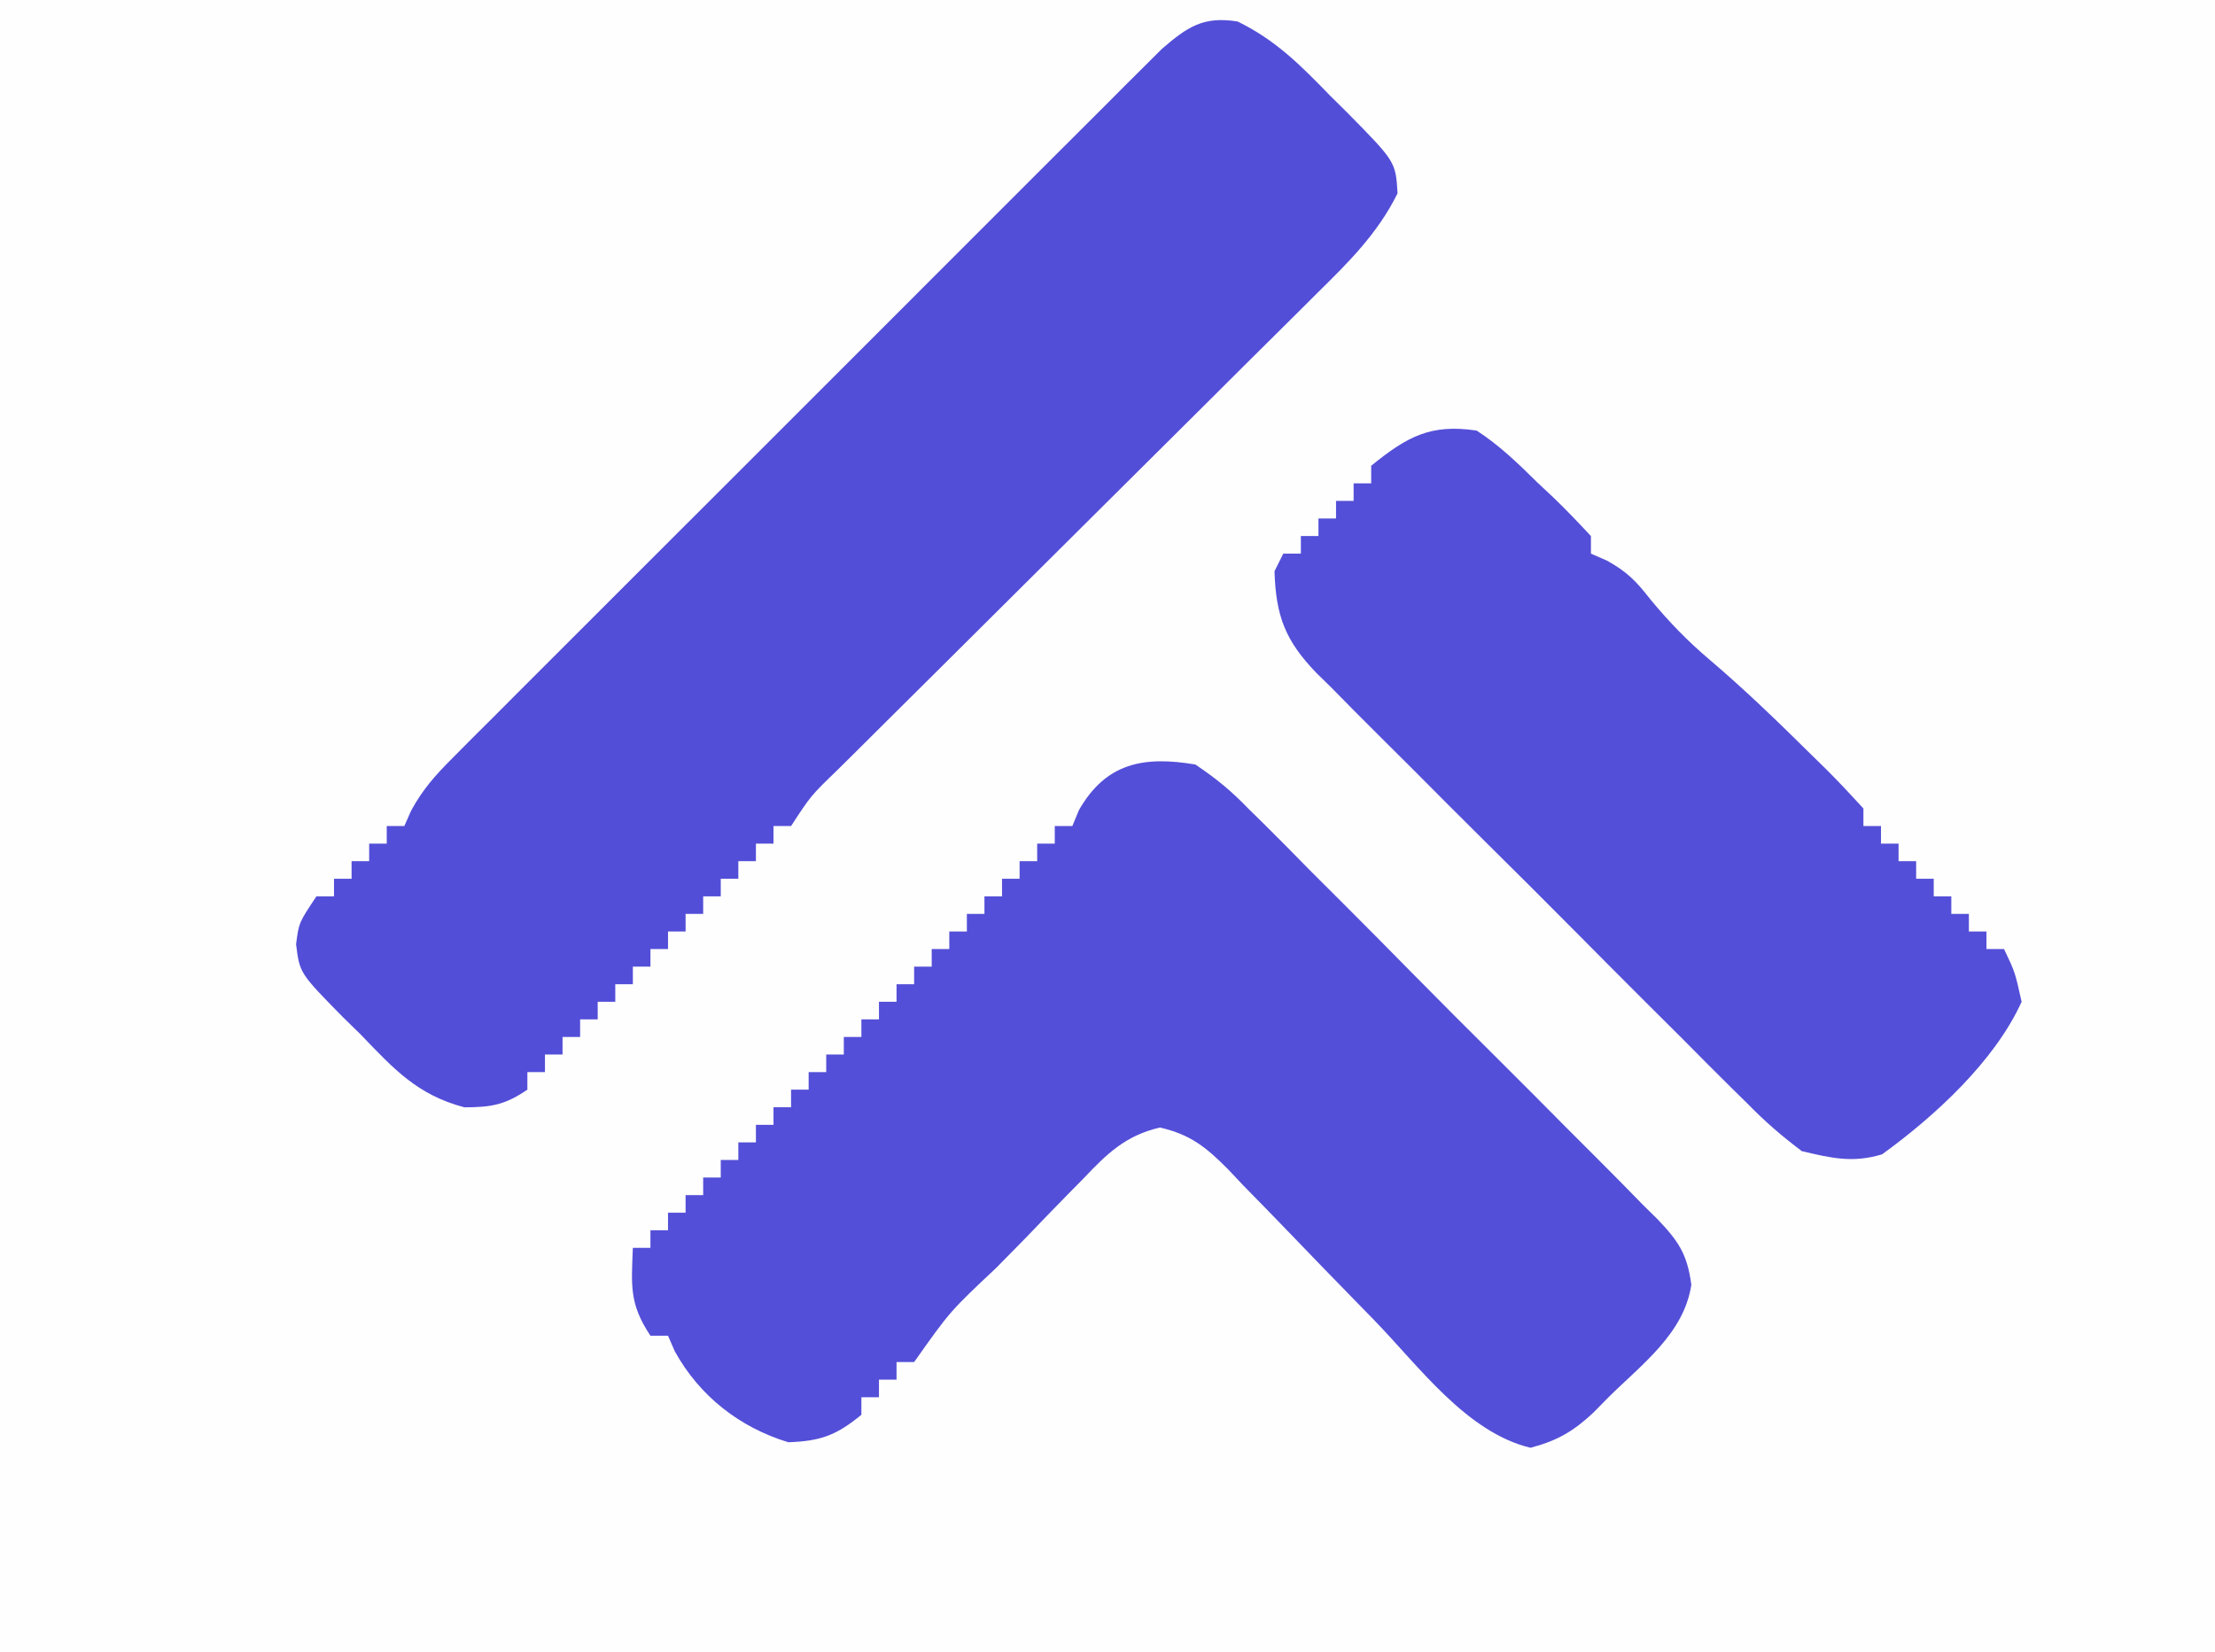 <?xml version="1.0" encoding="UTF-8"?>
<svg version="1.1" xmlns="http://www.w3.org/2000/svg" width="252" height="188">
<rect width="100%" height="100%" fill="#333333" stroke="none"/>
<path d="M0 0 C83.16 0 166.32 0 252 0 C252 62.04 252 124.08 252 188 C168.84 188 85.68 188 0 188 C0 125.96 0 63.92 0 0 Z " fill="#FEFEFE" transform="translate(0,0)"/>
<path d="M0 0 C4.327 2.098 7.2 5.002 10.52 8.43 C11.152 9.055 11.784 9.68 12.436 10.324 C17.987 15.953 17.987 15.953 18.207 19.555 C15.917 24.191 12.551 27.475 8.916 31.057 C8.283 31.689 7.65 32.32 6.998 32.971 C4.913 35.049 2.822 37.12 0.73 39.191 C-0.721 40.636 -2.171 42.082 -3.621 43.528 C-7.434 47.327 -11.252 51.121 -15.072 54.913 C-21.195 60.992 -27.31 67.078 -33.423 73.168 C-35.562 75.296 -37.704 77.421 -39.846 79.546 C-41.151 80.844 -42.456 82.142 -43.76 83.44 C-44.36 84.033 -44.959 84.626 -45.577 85.236 C-48.552 88.116 -48.552 88.116 -50.793 91.555 C-51.453 91.555 -52.113 91.555 -52.793 91.555 C-52.793 92.215 -52.793 92.875 -52.793 93.555 C-53.453 93.555 -54.113 93.555 -54.793 93.555 C-54.793 94.215 -54.793 94.875 -54.793 95.555 C-55.453 95.555 -56.113 95.555 -56.793 95.555 C-56.793 96.215 -56.793 96.875 -56.793 97.555 C-57.453 97.555 -58.113 97.555 -58.793 97.555 C-58.793 98.215 -58.793 98.875 -58.793 99.555 C-59.453 99.555 -60.113 99.555 -60.793 99.555 C-60.793 100.215 -60.793 100.875 -60.793 101.555 C-61.453 101.555 -62.113 101.555 -62.793 101.555 C-62.793 102.215 -62.793 102.875 -62.793 103.555 C-63.453 103.555 -64.113 103.555 -64.793 103.555 C-64.793 104.215 -64.793 104.875 -64.793 105.555 C-65.453 105.555 -66.113 105.555 -66.793 105.555 C-66.793 106.215 -66.793 106.875 -66.793 107.555 C-67.453 107.555 -68.113 107.555 -68.793 107.555 C-68.793 108.215 -68.793 108.875 -68.793 109.555 C-69.453 109.555 -70.113 109.555 -70.793 109.555 C-70.793 110.215 -70.793 110.875 -70.793 111.555 C-71.453 111.555 -72.113 111.555 -72.793 111.555 C-72.793 112.215 -72.793 112.875 -72.793 113.555 C-73.453 113.555 -74.113 113.555 -74.793 113.555 C-74.793 114.215 -74.793 114.875 -74.793 115.555 C-75.453 115.555 -76.113 115.555 -76.793 115.555 C-76.793 116.215 -76.793 116.875 -76.793 117.555 C-77.453 117.555 -78.113 117.555 -78.793 117.555 C-78.793 118.215 -78.793 118.875 -78.793 119.555 C-79.453 119.555 -80.113 119.555 -80.793 119.555 C-80.793 120.215 -80.793 120.875 -80.793 121.555 C-83.327 123.278 -84.852 123.555 -87.949 123.566 C-93.3 122.158 -95.969 119.225 -99.73 115.305 C-100.756 114.301 -100.756 114.301 -101.803 113.277 C-106.701 108.295 -106.701 108.295 -107.108 105.009 C-106.793 102.555 -106.793 102.555 -104.793 99.555 C-104.133 99.555 -103.473 99.555 -102.793 99.555 C-102.793 98.895 -102.793 98.235 -102.793 97.555 C-102.133 97.555 -101.473 97.555 -100.793 97.555 C-100.793 96.895 -100.793 96.235 -100.793 95.555 C-100.133 95.555 -99.473 95.555 -98.793 95.555 C-98.793 94.895 -98.793 94.235 -98.793 93.555 C-98.133 93.555 -97.473 93.555 -96.793 93.555 C-96.793 92.895 -96.793 92.235 -96.793 91.555 C-96.133 91.555 -95.473 91.555 -94.793 91.555 C-94.535 90.972 -94.276 90.389 -94.01 89.788 C-92.692 87.37 -91.258 85.768 -89.314 83.822 C-88.594 83.096 -87.873 82.37 -87.131 81.622 C-86.34 80.835 -85.55 80.048 -84.735 79.238 C-83.902 78.402 -83.07 77.565 -82.212 76.704 C-79.93 74.415 -77.644 72.131 -75.356 69.849 C-72.961 67.459 -70.57 65.063 -68.179 62.669 C-64.162 58.649 -60.142 54.633 -56.119 50.62 C-51.469 45.981 -46.828 41.336 -42.189 36.687 C-38.205 32.693 -34.216 28.703 -30.225 24.717 C-27.842 22.337 -25.46 19.956 -23.082 17.571 C-20.429 14.913 -17.77 12.262 -15.11 9.613 C-13.93 8.427 -13.93 8.427 -12.726 7.217 C-12 6.496 -11.274 5.776 -10.525 5.033 C-9.584 4.092 -9.584 4.092 -8.623 3.133 C-5.689 0.603 -3.896 -0.621 0 0 Z " fill="#534ED8" transform="translate(140.793,2.445)"/>
<path d="M0 0 C2.424 1.637 4.067 2.986 6.049 5.045 C6.596 5.582 7.144 6.119 7.708 6.671 C9.502 8.441 11.267 10.239 13.031 12.039 C14.274 13.282 15.518 14.523 16.764 15.763 C19.365 18.361 21.952 20.973 24.529 23.596 C27.832 26.956 31.166 30.284 34.51 33.603 C37.081 36.16 39.638 38.732 42.189 41.309 C43.413 42.541 44.641 43.77 45.874 44.995 C47.593 46.708 49.292 48.44 50.986 50.178 C51.497 50.68 52.008 51.182 52.535 51.7 C54.95 54.219 55.961 55.702 56.423 59.202 C55.586 64.739 50.841 68.21 47 72 C46.147 72.868 46.147 72.868 45.277 73.754 C43.005 75.881 41.14 76.963 38.125 77.75 C30.826 75.998 25.408 68.434 20.305 63.191 C19.704 62.576 19.104 61.961 18.486 61.328 C15.974 58.752 13.463 56.177 10.976 53.578 C9.141 51.665 7.287 49.771 5.43 47.879 C4.873 47.288 4.317 46.698 3.744 46.089 C1.243 43.571 -0.547 42.103 -4.039 41.309 C-7.991 42.231 -10.097 44.323 -12.801 47.18 C-13.323 47.708 -13.844 48.236 -14.382 48.78 C-16.04 50.464 -17.676 52.169 -19.312 53.875 C-20.432 55.016 -21.552 56.155 -22.674 57.293 C-27.917 62.222 -27.917 62.222 -32 68 C-32.66 68 -33.32 68 -34 68 C-34 68.66 -34 69.32 -34 70 C-34.66 70 -35.32 70 -36 70 C-36 70.66 -36 71.32 -36 72 C-36.66 72 -37.32 72 -38 72 C-38 72.66 -38 73.32 -38 74 C-40.857 76.337 -42.606 76.985 -46.312 77.125 C-51.839 75.439 -56.407 71.887 -59.23 66.77 C-59.484 66.186 -59.738 65.602 -60 65 C-60.66 65 -61.32 65 -62 65 C-64.429 61.356 -64.162 59.288 -64 55 C-63.34 55 -62.68 55 -62 55 C-62 54.34 -62 53.68 -62 53 C-61.34 53 -60.68 53 -60 53 C-60 52.34 -60 51.68 -60 51 C-59.34 51 -58.68 51 -58 51 C-58 50.34 -58 49.68 -58 49 C-57.34 49 -56.68 49 -56 49 C-56 48.34 -56 47.68 -56 47 C-55.34 47 -54.68 47 -54 47 C-54 46.34 -54 45.68 -54 45 C-53.34 45 -52.68 45 -52 45 C-52 44.34 -52 43.68 -52 43 C-51.34 43 -50.68 43 -50 43 C-50 42.34 -50 41.68 -50 41 C-49.34 41 -48.68 41 -48 41 C-48 40.34 -48 39.68 -48 39 C-47.34 39 -46.68 39 -46 39 C-46 38.34 -46 37.68 -46 37 C-45.34 37 -44.68 37 -44 37 C-44 36.34 -44 35.68 -44 35 C-43.34 35 -42.68 35 -42 35 C-42 34.34 -42 33.68 -42 33 C-41.34 33 -40.68 33 -40 33 C-40 32.34 -40 31.68 -40 31 C-39.34 31 -38.68 31 -38 31 C-38 30.34 -38 29.68 -38 29 C-37.34 29 -36.68 29 -36 29 C-36 28.34 -36 27.68 -36 27 C-35.34 27 -34.68 27 -34 27 C-34 26.34 -34 25.68 -34 25 C-33.34 25 -32.68 25 -32 25 C-32 24.34 -32 23.68 -32 23 C-31.34 23 -30.68 23 -30 23 C-30 22.34 -30 21.68 -30 21 C-29.34 21 -28.68 21 -28 21 C-28 20.34 -28 19.68 -28 19 C-27.34 19 -26.68 19 -26 19 C-26 18.34 -26 17.68 -26 17 C-25.34 17 -24.68 17 -24 17 C-24 16.34 -24 15.68 -24 15 C-23.34 15 -22.68 15 -22 15 C-22 14.34 -22 13.68 -22 13 C-21.34 13 -20.68 13 -20 13 C-20 12.34 -20 11.68 -20 11 C-19.34 11 -18.68 11 -18 11 C-18 10.34 -18 9.68 -18 9 C-17.34 9 -16.68 9 -16 9 C-16 8.34 -16 7.68 -16 7 C-15.34 7 -14.68 7 -14 7 C-13.752 6.402 -13.505 5.804 -13.25 5.188 C-10.186 -0.174 -5.898 -1.001 0 0 Z " fill="#544FD8" transform="translate(136,87)"/>
<path d="M0 0 C2.581 1.67 4.694 3.719 6.875 5.875 C7.468 6.431 8.061 6.986 8.672 7.559 C10.166 8.987 11.589 10.489 13 12 C13 12.66 13 13.32 13 14 C13.603 14.264 14.207 14.529 14.828 14.801 C17.104 16.058 18.168 17.154 19.75 19.188 C21.869 21.758 24.017 23.976 26.562 26.125 C30.547 29.519 34.283 33.131 38 36.812 C38.589 37.388 39.177 37.964 39.783 38.557 C41.229 39.999 42.62 41.496 44 43 C44 43.66 44 44.32 44 45 C44.66 45 45.32 45 46 45 C46 45.66 46 46.32 46 47 C46.66 47 47.32 47 48 47 C48 47.66 48 48.32 48 49 C48.66 49 49.32 49 50 49 C50 49.66 50 50.32 50 51 C50.66 51 51.32 51 52 51 C52 51.66 52 52.32 52 53 C52.66 53 53.32 53 54 53 C54 53.66 54 54.32 54 55 C54.66 55 55.32 55 56 55 C56 55.66 56 56.32 56 57 C56.66 57 57.32 57 58 57 C58 57.66 58 58.32 58 59 C58.66 59 59.32 59 60 59 C61.25 61.625 61.25 61.625 62 65 C58.908 71.802 52.101 78.027 46.125 82.359 C42.778 83.368 40.388 82.793 37 82 C34.672 80.249 32.816 78.639 30.805 76.582 C30.23 76.017 29.655 75.453 29.063 74.871 C27.175 73.01 25.31 71.127 23.445 69.242 C22.136 67.937 20.825 66.632 19.514 65.328 C16.773 62.596 14.042 59.853 11.319 57.102 C7.832 53.58 4.319 50.087 0.797 46.601 C-1.912 43.913 -4.608 41.211 -7.299 38.504 C-8.589 37.21 -9.883 35.921 -11.182 34.636 C-12.997 32.836 -14.791 31.019 -16.582 29.195 C-17.119 28.67 -17.656 28.145 -18.209 27.604 C-21.774 23.916 -22.844 21.109 -23 16 C-22.67 15.34 -22.34 14.68 -22 14 C-21.34 14 -20.68 14 -20 14 C-20 13.34 -20 12.68 -20 12 C-19.34 12 -18.68 12 -18 12 C-18 11.34 -18 10.68 -18 10 C-17.34 10 -16.68 10 -16 10 C-16 9.34 -16 8.68 -16 8 C-15.34 8 -14.68 8 -14 8 C-14 7.34 -14 6.68 -14 6 C-13.34 6 -12.68 6 -12 6 C-12 5.34 -12 4.68 -12 4 C-7.908 0.687 -5.254 -0.791 0 0 Z " fill="#544FD8" transform="translate(168,49)"/>
</svg>
